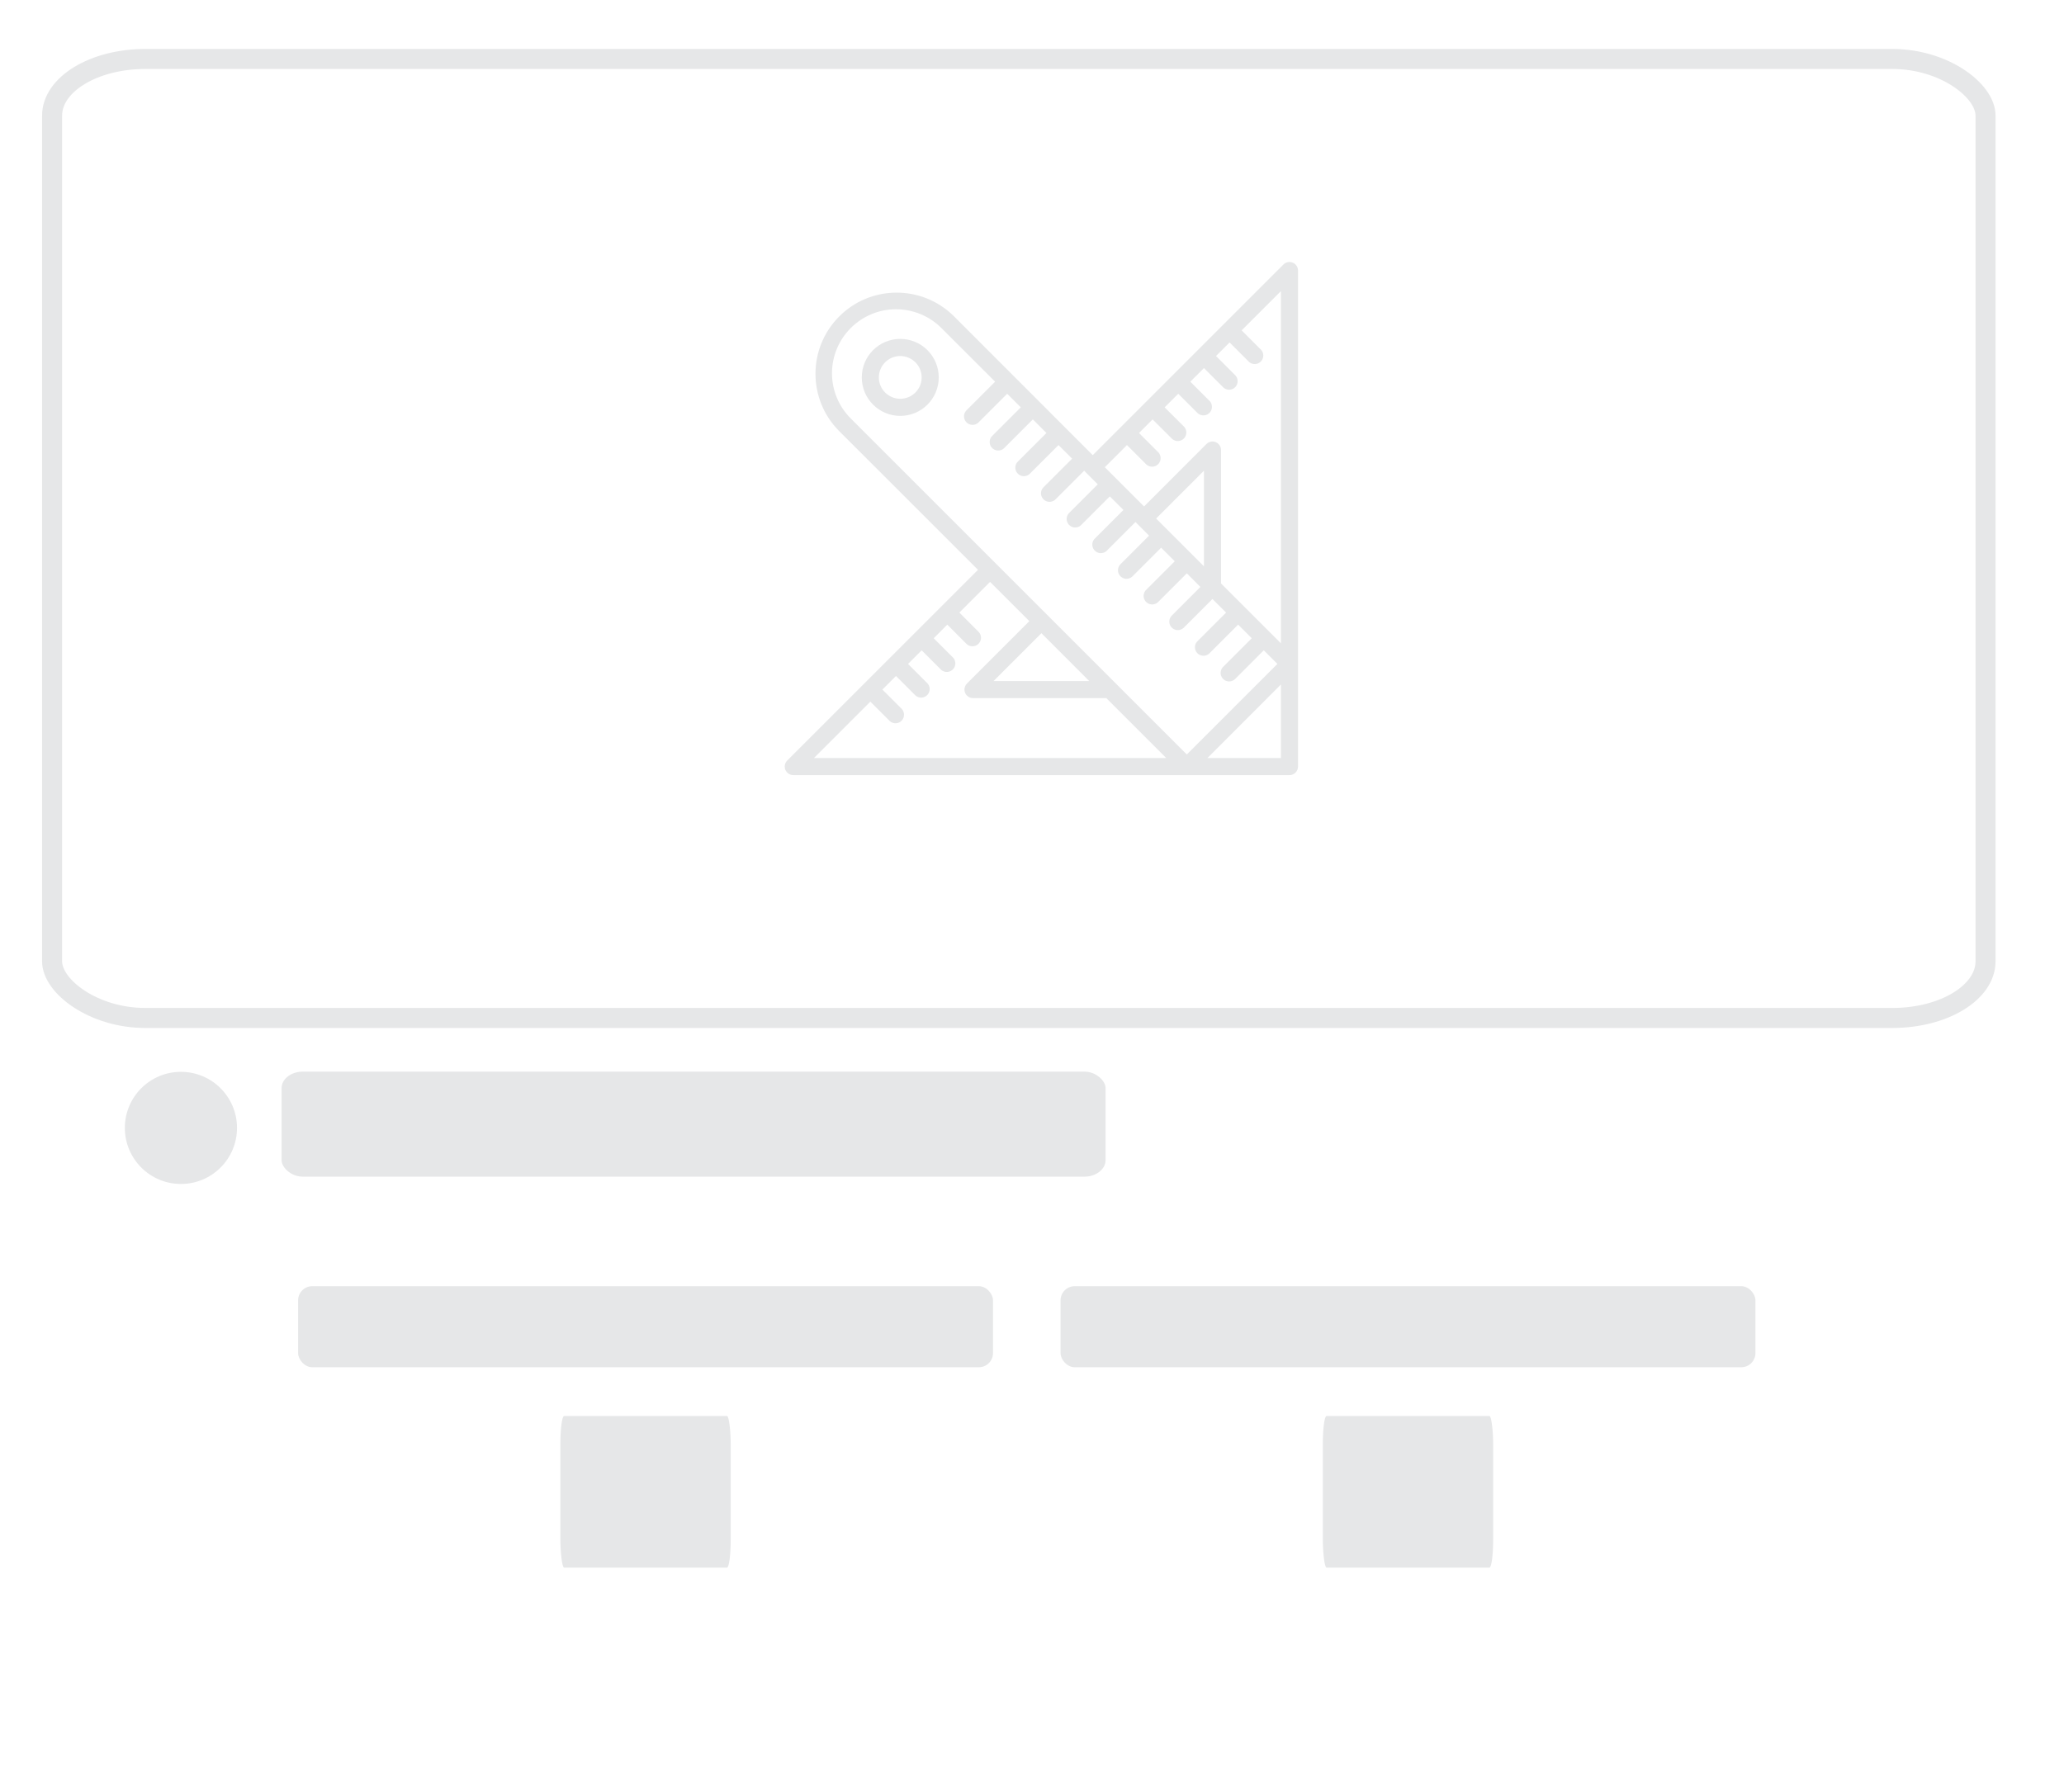 <?xml version="1.0" encoding="UTF-8"?>
<!--
  - Copyright (c) 2023. Selldone® Business OS™
  -
  - Author: M.Pajuhaan
  - Web: https://selldone.com
  - ━━━━━━━━━━━━━━━━━━━━━━━━━━━━━━━━━━━━━━━━━━━━━━━━━━━━━━
  -
  - All rights reserved. In the weave of time, where traditions and innovations intermingle, this content was crafted.
  - From the essence of thought, through the corridors of creativity, each word, and sentiment has been molded.
  - Not just to exist, but to inspire. Like an artist's stroke or a sculptor's chisel, every nuance is deliberate.
  - Our journey is not just about reaching a destination, but about creating a masterpiece.
  - Tread carefully, for you're treading on dreams.
  -->

<!DOCTYPE svg PUBLIC "-//W3C//DTD SVG 1.1//EN" "http://www.w3.org/Graphics/SVG/1.1/DTD/svg11.dtd">
<!-- Creator: CorelDRAW 2019 (64-Bit) -->
<svg xmlns="http://www.w3.org/2000/svg" xml:space="preserve" width="1719px" height="1493px" version="1.1" style="shape-rendering:geometricPrecision; text-rendering:geometricPrecision; image-rendering:optimizeQuality; fill-rule:evenodd; clip-rule:evenodd"
viewBox="0 0 477.32 414.61"
 xmlns:xlink="http://www.w3.org/1999/xlink"
 xmlns:xodm="http://www.corel.com/coreldraw/odm/2003">
 <defs>
  <style type="text/css">
   <![CDATA[
    .str0 {stroke:#E6E7E8;stroke-width:4.63;stroke-miterlimit:2.613}
    .fil0 {fill:none}
    .fil1 {fill:#E6E7E8}
    .fil2 {fill:#E6E7E8}
   ]]>
  </style>
 </defs>
 <g id="Layer_x0020_1">
  <rect class="fil0" width="477.32" height="414.61"/>
  <rect class="fil0 str0" x="12.02" y="13.64" width="447.18" height="221.85" rx="21.56" ry="13.12"/>
  <g id="_2025036291536">
   <g>
    <g>
     <g>
      <path class="fil1" d="M298.96 60.76c-0.74,-0.31 -1.59,-0.14 -2.15,0.43l-44.1 44.1 -32.23 -32.25c-7.42,-7.24 -19.31,-7.11 -26.55,0.31 -7.13,7.29 -7.13,18.95 0,26.24l32.24 32.23 -44.11 44.1c-0.78,0.77 -0.79,2.02 -0.02,2.8 0.38,0.38 0.89,0.59 1.42,0.59l114.75 0c1.09,0 1.98,-0.89 1.98,-1.98l0 -114.75c-0.01,-0.8 -0.49,-1.52 -1.23,-1.82zm-110.73 114.59l13.04 -13.04 4.53 4.53c0.83,0.71 2.08,0.62 2.79,-0.21 0.63,-0.75 0.63,-1.84 0,-2.58l-4.53 -4.53 3.14 -3.14 4.53 4.53c0.83,0.71 2.08,0.61 2.79,-0.22 0.64,-0.74 0.64,-1.83 0,-2.57l-4.53 -4.53 3.15 -3.15 4.53 4.53c0.83,0.71 2.08,0.61 2.79,-0.22 0.63,-0.74 0.63,-1.83 0,-2.57l-4.53 -4.53 3.14 -3.15 4.53 4.54c0.83,0.71 2.08,0.61 2.79,-0.22 0.64,-0.74 0.64,-1.83 0,-2.57l-4.53 -4.54 7.1 -7.1 9.09 9.08 -14.43 14.43c-0.77,0.77 -0.78,2.02 -0.01,2.79 0.37,0.38 0.87,0.59 1.4,0.59l30.84 0 13.85 13.85 -81.47 0 0 0zm52.61 -28.87l11.05 11.06 -22.11 0 11.06 -11.06zm17.23 11.66l-15.83 -15.83 -11.87 -11.87 -33.63 -33.64c-2.79,-2.77 -4.35,-6.55 -4.34,-10.48 0.03,-8.19 6.68,-14.8 14.87,-14.78 3.89,0.02 7.63,1.56 10.4,4.31l12.46 12.45 -6.51 6.51c-0.83,0.71 -0.92,1.96 -0.21,2.79 0.71,0.83 1.96,0.92 2.79,0.21 0.07,-0.06 0.15,-0.14 0.21,-0.21l6.51 -6.51 3.15 3.14 -6.51 6.51c-0.83,0.71 -0.93,1.96 -0.22,2.79 0.71,0.83 1.96,0.93 2.79,0.22 0.08,-0.07 0.15,-0.14 0.22,-0.22l6.51 -6.51 3.14 3.15 -6.51 6.51c-0.83,0.71 -0.92,1.96 -0.21,2.79 0.71,0.83 1.96,0.92 2.79,0.21 0.07,-0.06 0.15,-0.14 0.21,-0.21l6.51 -6.51 3.15 3.14 -6.51 6.51c-0.83,0.71 -0.93,1.96 -0.22,2.79 0.71,0.83 1.96,0.93 2.79,0.22 0.08,-0.07 0.15,-0.14 0.22,-0.22l6.51 -6.51 0.57 0.58 2.57 2.57 -6.51 6.51c-0.83,0.71 -0.92,1.96 -0.21,2.79 0.71,0.83 1.96,0.92 2.79,0.21 0.07,-0.06 0.15,-0.14 0.21,-0.21l6.51 -6.51 3.15 3.14 -6.51 6.51c-0.83,0.71 -0.93,1.96 -0.22,2.79 0.71,0.83 1.96,0.93 2.79,0.22 0.08,-0.07 0.15,-0.14 0.22,-0.22l6.51 -6.51 0.57 0.58 2.57 2.57 -6.51 6.51c-0.83,0.71 -0.92,1.96 -0.21,2.79 0.71,0.83 1.96,0.92 2.79,0.21 0.08,-0.06 0.15,-0.13 0.21,-0.21l6.51 -6.51 3.15 3.14 -6.51 6.51c-0.83,0.71 -0.93,1.96 -0.22,2.79 0.71,0.83 1.96,0.93 2.79,0.22 0.08,-0.07 0.15,-0.14 0.22,-0.22l6.51 -6.51 3.14 3.15 -6.5 6.51c-0.83,0.71 -0.93,1.96 -0.22,2.79 0.71,0.83 1.96,0.92 2.79,0.21 0.08,-0.06 0.15,-0.13 0.21,-0.21l6.51 -6.51 3.15 3.14 -6.51 6.51c-0.83,0.71 -0.93,1.96 -0.22,2.79 0.72,0.83 1.96,0.93 2.79,0.22 0.08,-0.07 0.15,-0.14 0.22,-0.22l6.51 -6.51 3.15 3.15 -6.51 6.51c-0.83,0.71 -0.93,1.96 -0.22,2.79 0.71,0.83 1.96,0.93 2.79,0.21 0.08,-0.06 0.15,-0.13 0.22,-0.21l6.5 -6.51 3.15 3.15 -20.95 20.95 -16.4 -16.4zm9.3 -38.19l11.06 -11.06 0 22.12 -11.06 -11.06zm28.86 55.4l-16.99 0 16.99 -17 0 17zm0 -26.53l-13.85 -13.85 0 -30.85c0.01,-1.09 -0.87,-1.98 -1.96,-1.99 -0.54,0 -1.05,0.21 -1.42,0.59l-14.42 14.44 -9.08 -9.08 5.12 -5.12 4.53 4.53c0.83,0.71 2.08,0.61 2.79,-0.22 0.63,-0.74 0.63,-1.83 0,-2.57l-4.53 -4.53 3.14 -3.15 4.54 4.53c0.83,0.71 2.07,0.62 2.79,-0.21 0.63,-0.74 0.63,-1.84 0,-2.58l-4.54 -4.53 3.15 -3.14 4.53 4.53c0.83,0.71 2.08,0.61 2.79,-0.22 0.63,-0.74 0.63,-1.83 0,-2.57l-4.53 -4.53 3.15 -3.15 4.53 4.53c0.83,0.71 2.08,0.62 2.79,-0.21 0.63,-0.74 0.63,-1.84 0,-2.58l-4.53 -4.53 3.14 -3.14 4.53 4.53c0.83,0.71 2.08,0.61 2.79,-0.22 0.64,-0.74 0.64,-1.83 0,-2.57l-4.53 -4.53 9.08 -9.08 0 81.47z"/>
      <path class="fil1" d="M208.19 78.4c-4.92,0 -8.9,3.99 -8.9,8.91 0,4.91 3.98,8.9 8.9,8.9 4.92,0 8.9,-3.99 8.9,-8.9 0,-4.92 -3.98,-8.91 -8.9,-8.91zm0 13.85c-2.73,0 -4.95,-2.21 -4.95,-4.94 0,-2.73 2.22,-4.95 4.95,-4.95 2.73,0 4.95,2.22 4.95,4.95 0,2.73 -2.22,4.94 -4.95,4.94z"/>
     </g>
    </g>
   </g>
   <g>
   </g>
   <g>
   </g>
   <g>
   </g>
   <g>
   </g>
   <g>
   </g>
   <g>
   </g>
   <g>
   </g>
   <g>
   </g>
   <g>
   </g>
   <g>
   </g>
   <g>
   </g>
   <g>
   </g>
   <g>
   </g>
   <g>
   </g>
   <g>
   </g>
  </g>
  <rect class="fil2" x="65.1" y="247.9" width="190.58" height="24.3" rx="4.92" ry="3.83"/>
  <circle class="fil2" cx="41.82" cy="260.92" r="12.97"/>
  <rect class="fil1" x="245.26" y="297.54" width="160.72" height="18.75" rx="3.28" ry="3.28"/>
  <rect class="fil1" x="68.92" y="297.54" width="160.72" height="18.75" rx="3.28" ry="3.28"/>
  <rect class="fil1" x="129.58" y="327.57" width="39.4" height="35.06" rx="0.86" ry="6.56"/>
  <rect class="fil1" x="305.92" y="327.57" width="39.4" height="35.06" rx="0.86" ry="6.56"/>
 </g>
</svg>
